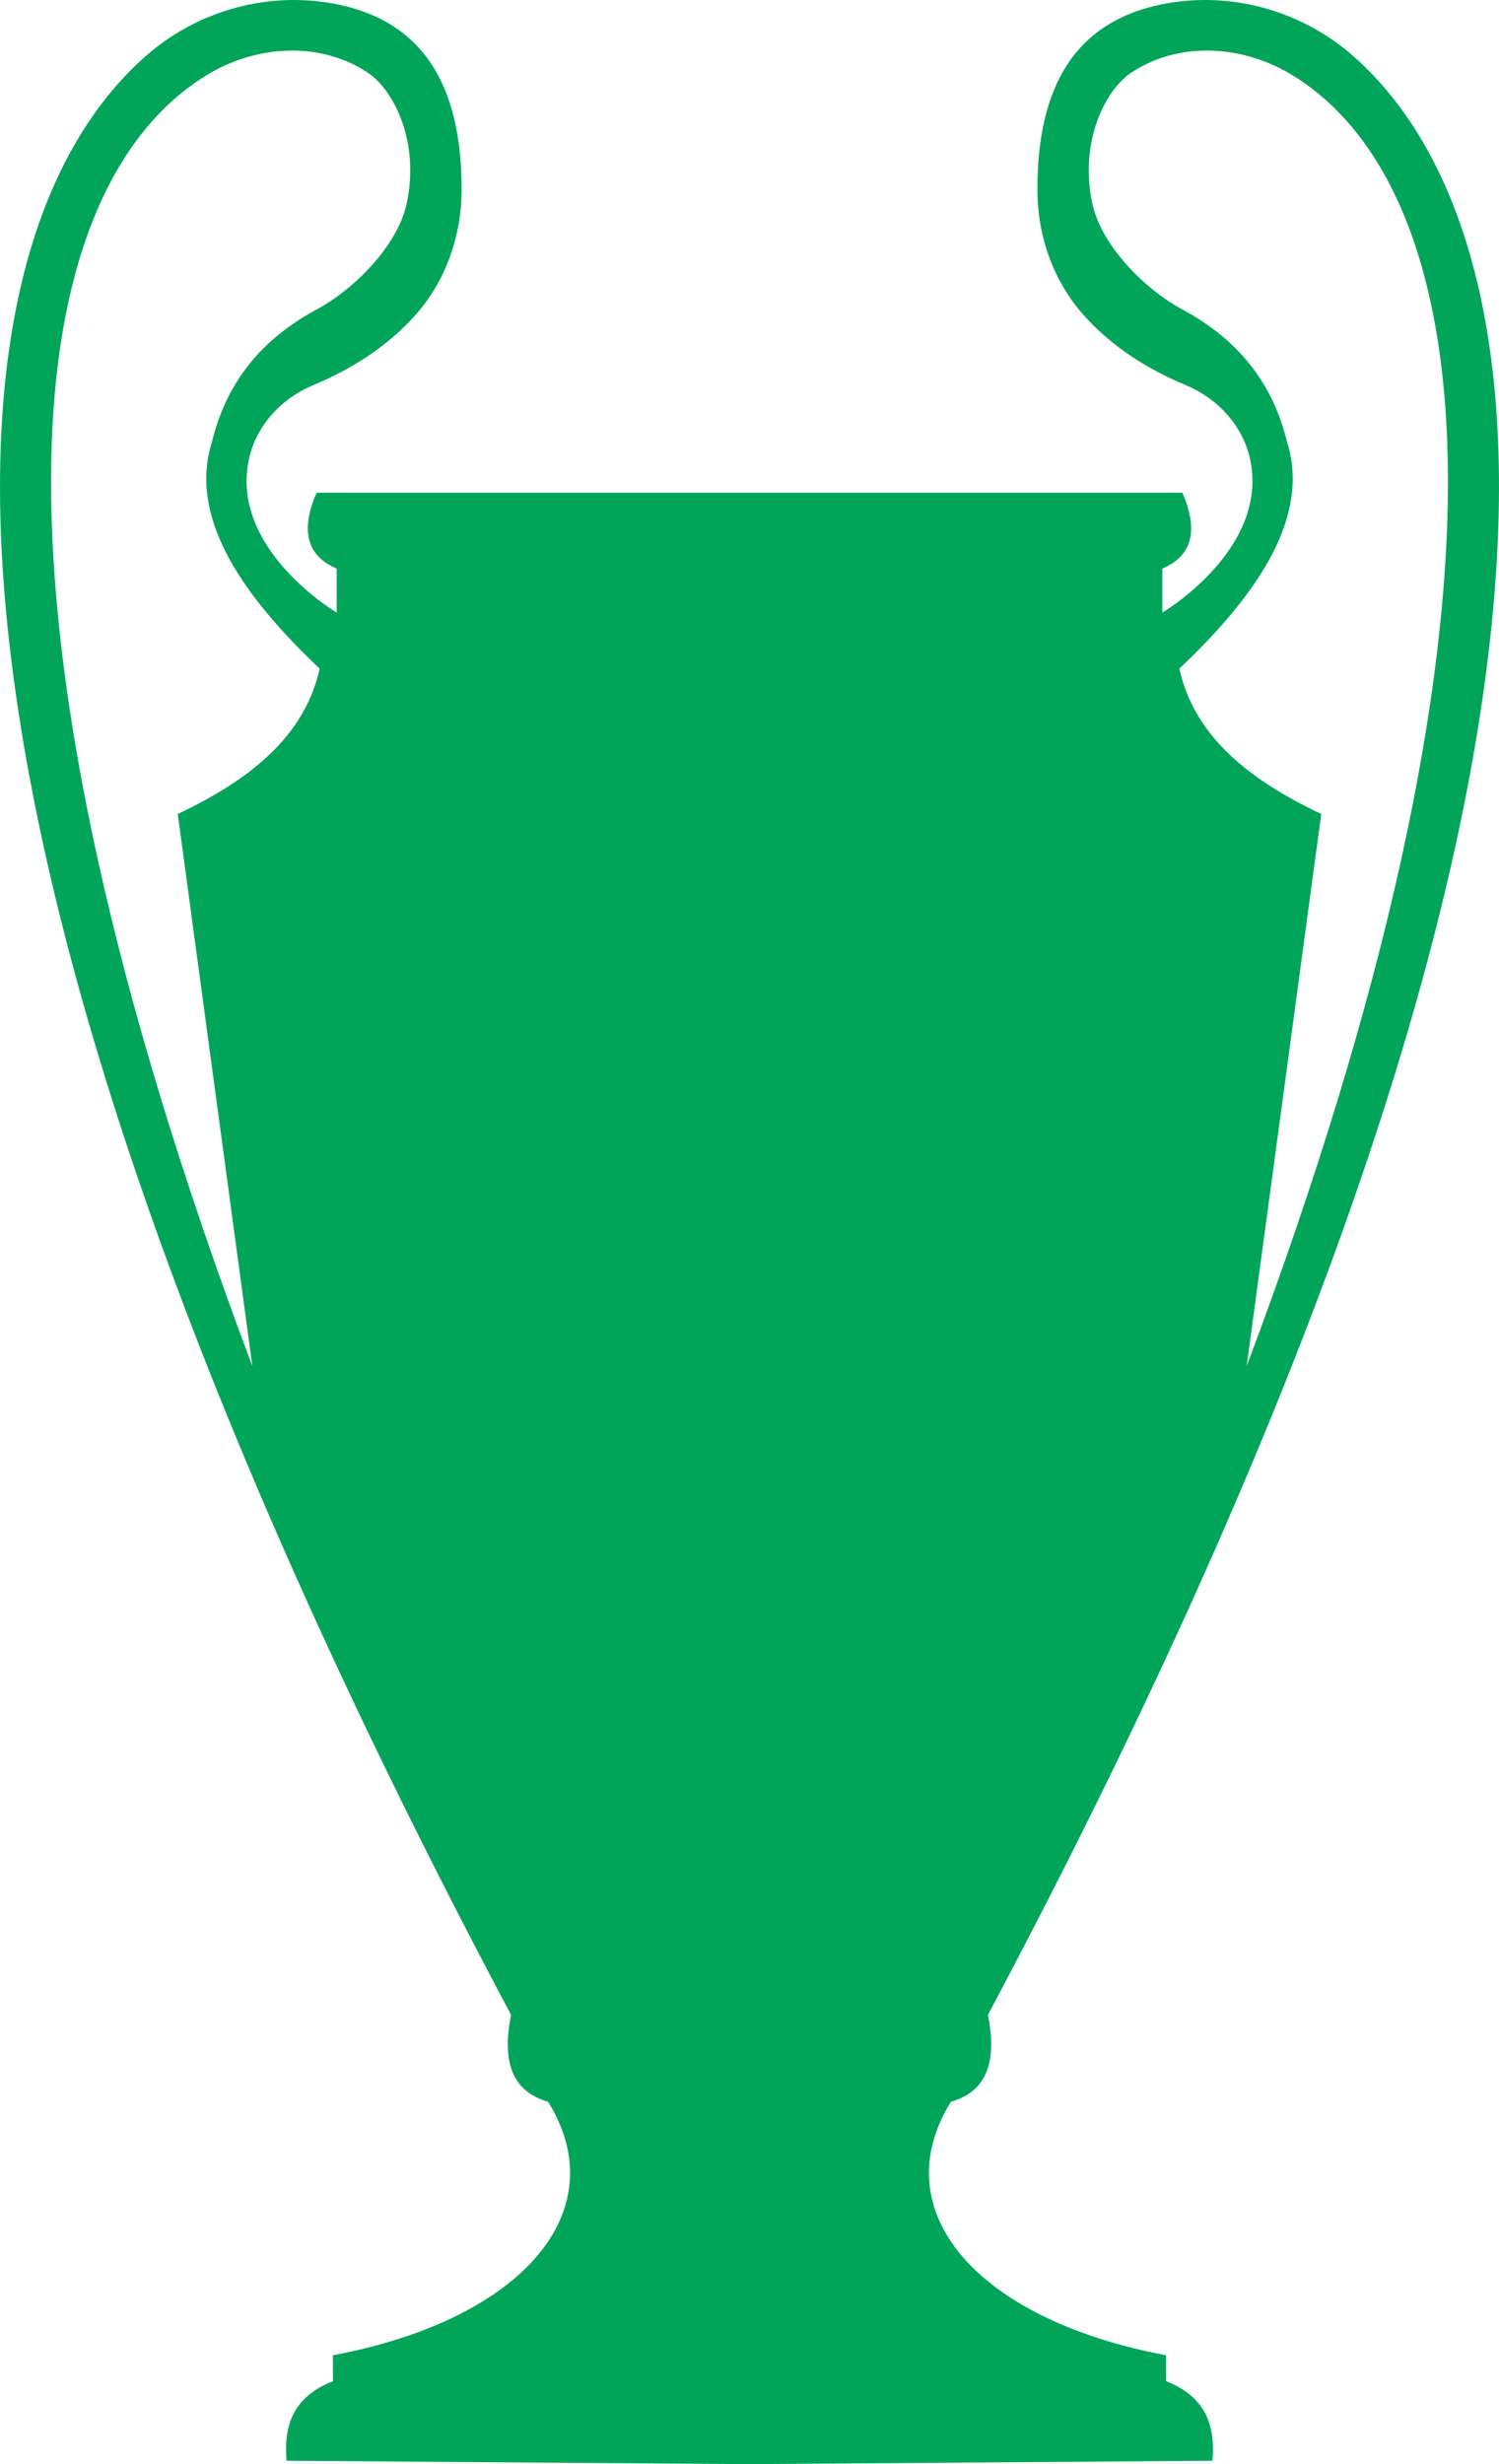 <svg width="28" height="46" viewBox="0 0 28 46" fill="none" xmlns="http://www.w3.org/2000/svg">
<path d="M21.781 44.452V43.969C18.225 43.3 16.503 41.267 17.762 39.236C18.337 39.07 18.654 38.624 18.454 37.613C30.082 15.763 29.385 4.665 25.28 1.049C24.35 0.229 23.087 -0.146 21.861 0.052C20.084 0.339 19.372 1.614 19.378 3.553C19.381 4.419 19.681 5.265 20.263 5.907C20.671 6.357 21.27 6.824 22.144 7.188C22.757 7.442 23.236 7.966 23.36 8.618C23.678 10.275 21.711 11.437 21.711 11.437V10.615C22.245 10.387 22.405 9.937 22.086 9.198H5.914C5.593 9.937 5.755 10.387 6.289 10.615V11.437C6.289 11.437 4.322 10.275 4.64 8.618C4.764 7.966 5.243 7.442 5.856 7.188C6.73 6.824 7.329 6.357 7.737 5.907C8.319 5.265 8.619 4.419 8.622 3.553C8.628 1.614 7.916 0.339 6.139 0.052C4.912 -0.146 3.65 0.229 2.72 1.049C-1.385 4.665 -2.082 15.763 9.546 37.613C9.345 38.624 9.663 39.07 10.238 39.236C11.497 41.267 9.775 43.3 6.219 43.969V44.452C5.452 44.755 5.301 45.305 5.352 45.938L13.857 46H14.142L22.648 45.938C22.699 45.305 22.548 44.755 21.781 44.452ZM24.039 8.244C23.765 7.12 23.102 6.323 22.074 5.771C21.445 5.434 20.577 4.628 20.4 3.783C20.163 2.653 20.635 1.679 21.142 1.349C22.04 0.761 23.224 0.843 24.14 1.403C27.701 3.583 28.614 11.344 23.286 25.505L24.68 15.195C23.345 14.566 22.31 13.753 22.029 12.482C23.589 11.01 24.466 9.585 24.039 8.244ZM3.32 15.195L4.714 25.505C-0.614 11.344 0.299 3.583 3.86 1.403C4.775 0.843 5.96 0.761 6.858 1.349C7.365 1.679 7.837 2.653 7.6 3.783C7.423 4.628 6.555 5.434 5.926 5.771C4.898 6.323 4.234 7.12 3.961 8.244C3.534 9.585 4.411 11.011 5.971 12.482C5.69 13.753 4.655 14.566 3.321 15.195H3.32Z" fill="#00A55A"/>
</svg>
